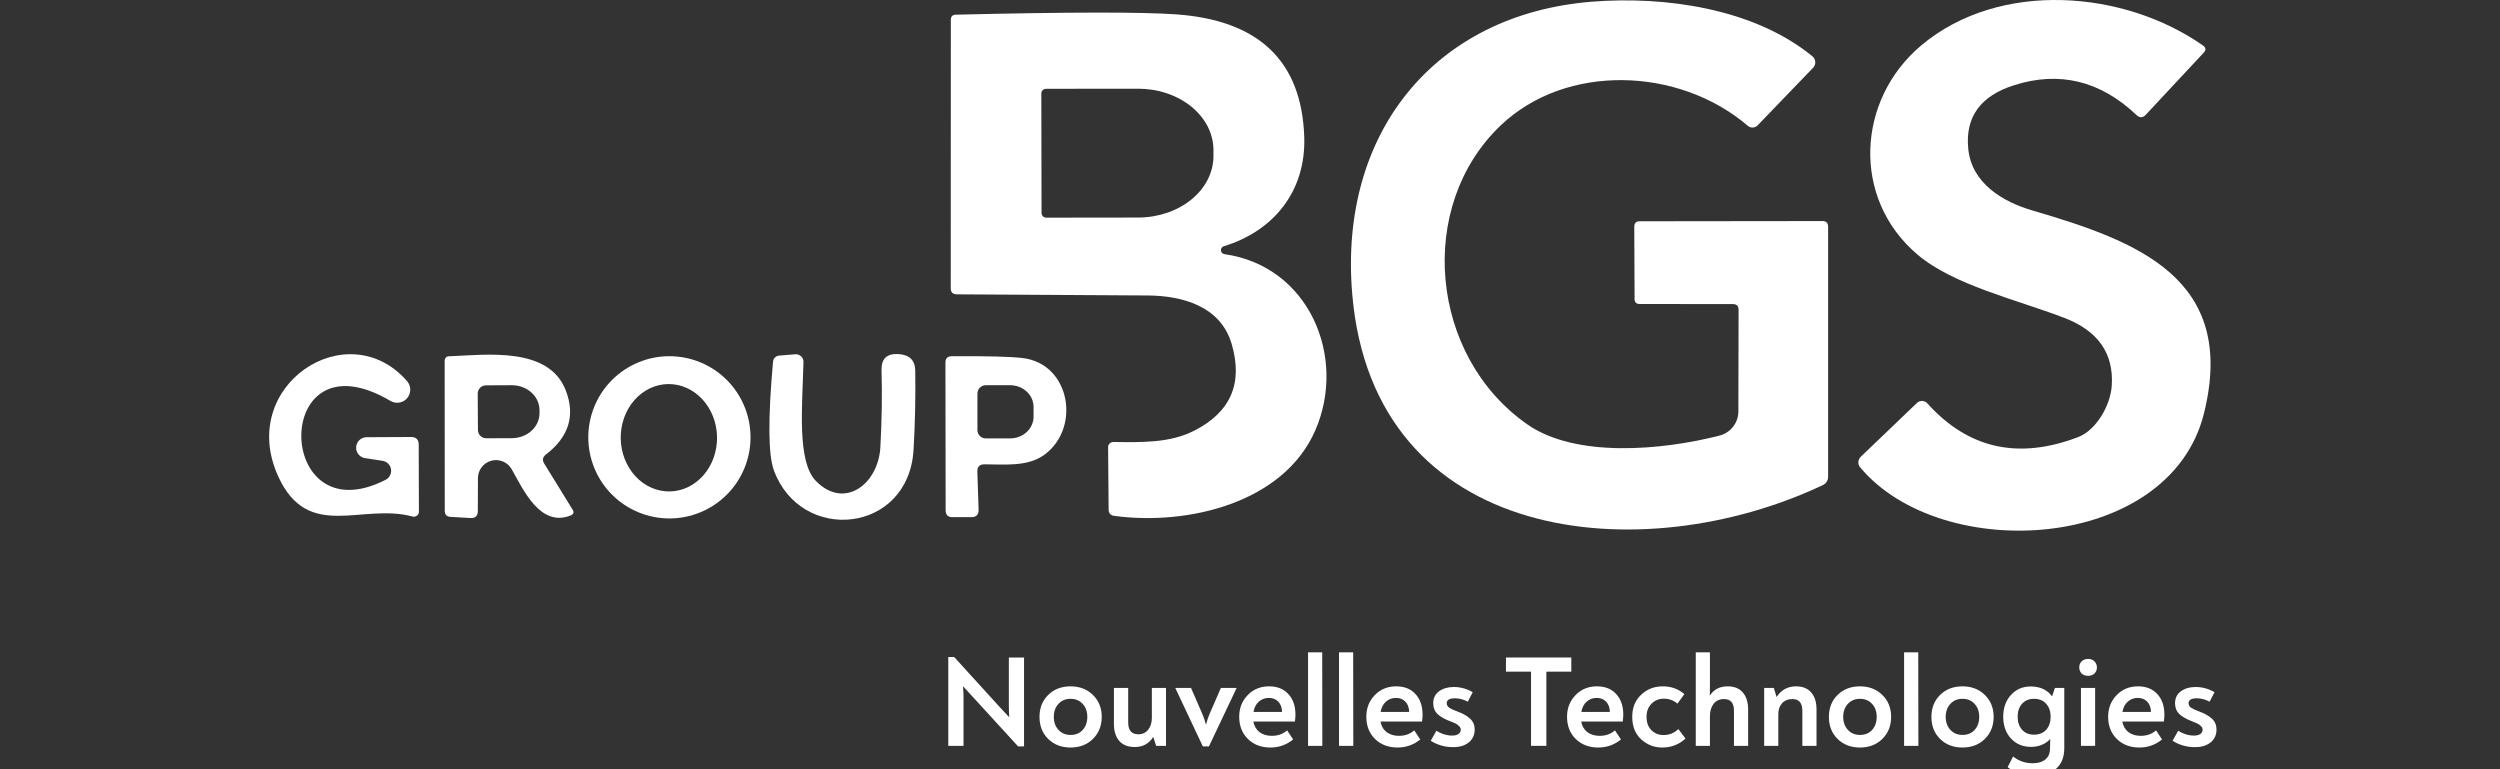 <svg width="104" height="32" viewBox="0 0 104 32" fill="none" xmlns="http://www.w3.org/2000/svg">
<rect x="0" y="0" width="104" height="32" fill="#333333" stroke="none"/>
<g clip-path="url(#clip0_1638_244)">
<path d="M72.086 12.65L68.207 12.646C68.069 12.646 67.999 12.577 67.999 12.438L67.986 9.431C67.986 9.28 68.061 9.205 68.212 9.205L75.815 9.196C75.971 9.196 76.049 9.274 76.049 9.431V19.838C76.049 19.908 76.03 19.977 75.993 20.036C75.956 20.096 75.904 20.143 75.841 20.174C68.327 23.743 57.128 22.7 56.252 12.222C55.69 5.538 59.671 0.602 66.208 0.072C69.238 -0.172 72.953 0.341 75.395 2.341C75.43 2.369 75.459 2.405 75.479 2.445C75.5 2.485 75.512 2.529 75.515 2.574C75.518 2.619 75.512 2.664 75.496 2.706C75.481 2.748 75.457 2.786 75.426 2.818L73.117 5.215C73.065 5.269 72.995 5.301 72.92 5.306C72.845 5.31 72.772 5.285 72.714 5.238C69.839 2.778 65.151 2.628 62.435 5.211C58.888 8.581 59.476 14.831 63.541 17.657C65.549 19.055 69.123 18.736 71.529 18.122C71.754 18.065 71.954 17.934 72.096 17.752C72.239 17.569 72.316 17.345 72.316 17.113L72.325 12.889C72.325 12.73 72.246 12.65 72.086 12.65Z" fill="white"/>
<path d="M85.868 13.221C83.856 12.451 81.269 11.863 79.765 10.589C77.014 8.254 77.235 4.145 79.928 1.885C83.179 -0.84 88.363 -0.411 91.645 1.894C91.769 1.982 91.779 2.081 91.676 2.19L89.261 4.778C89.137 4.907 89.01 4.91 88.88 4.786C87.368 3.356 85.666 2.944 83.776 3.548C82.382 3.993 81.749 4.873 81.879 6.189C82.02 7.626 83.308 8.396 84.573 8.763C88.894 10.032 93.082 11.571 91.685 17.197C90.256 22.956 80.769 23.5 77.381 19.44C77.329 19.377 77.303 19.297 77.308 19.216C77.313 19.134 77.349 19.058 77.407 19.002L79.743 16.764C79.772 16.736 79.807 16.714 79.845 16.699C79.884 16.685 79.924 16.678 79.965 16.68C80.006 16.682 80.046 16.692 80.083 16.709C80.12 16.726 80.153 16.751 80.18 16.782C81.873 18.666 83.962 19.133 86.448 18.184C87.204 17.896 87.797 16.866 87.85 16.038C87.935 14.697 87.275 13.758 85.868 13.221Z" fill="white"/>
<path d="M50.909 10.244C50.872 10.256 50.841 10.279 50.819 10.311C50.797 10.342 50.788 10.38 50.791 10.419C50.794 10.457 50.81 10.493 50.836 10.521C50.862 10.549 50.898 10.567 50.935 10.572C54.478 11.076 56.035 14.875 54.717 17.901C53.399 20.926 49.41 21.872 46.358 21.461C46.199 21.441 46.119 21.351 46.119 21.191L46.097 18.604C46.096 18.576 46.101 18.547 46.112 18.521C46.123 18.495 46.139 18.471 46.159 18.451C46.179 18.431 46.203 18.415 46.23 18.404C46.256 18.393 46.285 18.387 46.313 18.387C47.495 18.4 48.658 18.436 49.684 17.914C51.205 17.138 51.721 15.931 51.232 14.291C50.767 12.735 49.184 12.301 47.747 12.292C45.093 12.28 42.443 12.264 39.798 12.244C39.633 12.241 39.551 12.157 39.551 11.992L39.555 0.823C39.555 0.685 39.624 0.614 39.763 0.611C44.44 0.499 47.497 0.495 48.936 0.598C52.377 0.846 54.151 2.545 54.257 5.698C54.332 7.949 52.988 9.612 50.909 10.244ZM43.319 3.889L43.328 8.86C43.328 8.912 43.349 8.961 43.385 8.998C43.422 9.034 43.471 9.055 43.523 9.055L47.349 9.05C48.18 9.049 48.977 8.778 49.564 8.298C50.151 7.818 50.481 7.167 50.48 6.489V6.242C50.48 5.906 50.398 5.573 50.24 5.263C50.082 4.953 49.85 4.672 49.559 4.435C49.267 4.198 48.921 4.01 48.54 3.882C48.16 3.754 47.752 3.689 47.34 3.69L43.514 3.694C43.462 3.694 43.413 3.714 43.376 3.751C43.34 3.787 43.319 3.837 43.319 3.889Z" fill="white"/>
<path d="M15.915 19.17L15.167 19.055C15.062 19.034 14.968 18.976 14.904 18.89C14.839 18.805 14.808 18.699 14.816 18.592C14.824 18.485 14.871 18.385 14.948 18.311C15.025 18.236 15.127 18.193 15.233 18.188L17.1 18.179C17.312 18.179 17.418 18.285 17.418 18.498L17.427 21.284C17.428 21.316 17.421 21.348 17.407 21.377C17.393 21.406 17.372 21.431 17.347 21.451C17.322 21.47 17.292 21.484 17.261 21.49C17.23 21.497 17.197 21.496 17.166 21.488C15.043 20.913 12.814 22.54 11.571 19.811C9.855 16.034 14.459 13.018 16.932 15.853C17.017 15.95 17.065 16.075 17.067 16.204C17.068 16.333 17.024 16.459 16.942 16.558C16.859 16.658 16.744 16.725 16.616 16.747C16.489 16.769 16.358 16.745 16.246 16.68C11.279 13.743 11.385 22.332 16.038 19.962C16.118 19.922 16.184 19.858 16.225 19.778C16.266 19.699 16.28 19.609 16.267 19.52C16.253 19.432 16.211 19.351 16.148 19.288C16.085 19.225 16.003 19.183 15.915 19.17Z" fill="white"/>
<path d="M22.642 19.289L23.818 21.196C23.889 21.311 23.863 21.393 23.739 21.443C22.469 21.948 21.766 20.364 21.284 19.515C21.201 19.373 21.075 19.262 20.923 19.198C20.771 19.135 20.602 19.123 20.443 19.165C20.284 19.207 20.143 19.299 20.042 19.429C19.94 19.558 19.884 19.718 19.882 19.882L19.878 21.258C19.875 21.467 19.77 21.564 19.564 21.55L18.741 21.501C18.582 21.492 18.502 21.407 18.502 21.244L18.498 14.999C18.497 14.953 18.515 14.909 18.547 14.876C18.578 14.842 18.621 14.823 18.666 14.822C20.205 14.765 22.832 14.393 23.54 16.251C23.938 17.292 23.661 18.178 22.708 18.909C22.573 19.015 22.55 19.142 22.642 19.289ZM19.873 16.375L19.882 17.887C19.882 17.979 19.918 18.067 19.983 18.131C20.048 18.196 20.135 18.232 20.227 18.232L21.302 18.228C21.605 18.227 21.896 18.116 22.11 17.922C22.324 17.727 22.444 17.463 22.443 17.189V17.056C22.442 16.92 22.412 16.785 22.354 16.66C22.296 16.535 22.211 16.421 22.104 16.325C21.997 16.23 21.871 16.154 21.732 16.102C21.593 16.051 21.443 16.025 21.293 16.025L20.218 16.03C20.173 16.03 20.128 16.039 20.086 16.056C20.044 16.073 20.006 16.099 19.974 16.131C19.942 16.163 19.917 16.201 19.899 16.243C19.882 16.285 19.873 16.329 19.873 16.375Z" fill="white"/>
<path d="M31.222 18.192C31.222 19.087 30.867 19.946 30.234 20.579C29.601 21.212 28.743 21.567 27.848 21.567C26.953 21.567 26.094 21.212 25.461 20.579C24.828 19.946 24.473 19.087 24.473 18.192C24.473 17.297 24.828 16.439 25.461 15.806C26.094 15.173 26.953 14.818 27.848 14.818C28.743 14.818 29.601 15.173 30.234 15.806C30.867 16.439 31.222 17.297 31.222 18.192ZM27.861 20.444C28.124 20.439 28.383 20.378 28.625 20.262C28.866 20.145 29.084 19.977 29.267 19.767C29.45 19.557 29.593 19.308 29.69 19.036C29.786 18.763 29.834 18.472 29.829 18.179C29.82 17.586 29.6 17.022 29.217 16.609C28.835 16.196 28.322 15.969 27.79 15.977C27.527 15.981 27.268 16.043 27.026 16.159C26.785 16.275 26.567 16.443 26.384 16.653C26.201 16.864 26.058 17.112 25.961 17.385C25.865 17.657 25.818 17.948 25.822 18.242C25.831 18.834 26.052 19.399 26.434 19.812C26.816 20.225 27.329 20.452 27.861 20.444Z" fill="white"/>
<path d="M33.943 20.01C35.132 21.222 36.539 20.13 36.623 18.608C36.685 17.479 36.701 16.412 36.672 15.406C36.657 14.928 36.888 14.703 37.366 14.729C37.832 14.756 38.068 14.984 38.074 15.415C38.091 16.518 38.068 17.619 38.003 18.719C37.795 22.195 33.323 22.642 32.191 19.559C31.958 18.919 31.946 17.423 32.156 15.07C32.17 14.899 32.263 14.806 32.434 14.791L33.084 14.738C33.129 14.735 33.174 14.741 33.215 14.756C33.257 14.771 33.295 14.794 33.328 14.825C33.36 14.855 33.385 14.892 33.402 14.933C33.419 14.973 33.426 15.017 33.425 15.061C33.377 16.901 33.147 19.201 33.943 20.01Z" fill="white"/>
<path d="M40.657 19.621L40.71 21.2C40.715 21.41 40.615 21.514 40.409 21.514H39.622C39.433 21.514 39.339 21.418 39.339 21.227L39.33 15.088C39.327 14.911 39.415 14.821 39.595 14.818C41.034 14.809 42.011 14.834 42.528 14.893C44.531 15.123 44.969 17.799 43.452 18.913C42.753 19.427 41.811 19.316 40.953 19.316C40.749 19.316 40.651 19.418 40.657 19.621ZM40.661 16.37V17.892C40.661 17.983 40.697 18.071 40.762 18.136C40.827 18.2 40.914 18.237 41.006 18.237H42.023C42.151 18.237 42.278 18.213 42.396 18.168C42.514 18.123 42.621 18.056 42.711 17.973C42.802 17.889 42.873 17.789 42.922 17.68C42.971 17.57 42.996 17.453 42.996 17.334V16.927C42.996 16.688 42.894 16.459 42.711 16.29C42.529 16.12 42.281 16.025 42.023 16.025H41.006C40.914 16.025 40.827 16.062 40.762 16.126C40.697 16.191 40.661 16.279 40.661 16.37Z" fill="white"/>
<path d="M91.314 31.081C90.969 31.081 90.657 30.993 90.379 30.816L90.612 30.4C90.824 30.533 91.044 30.6 91.271 30.6C91.379 30.6 91.466 30.578 91.531 30.535C91.595 30.488 91.628 30.427 91.628 30.352C91.628 30.297 91.603 30.247 91.552 30.2C91.502 30.15 91.45 30.114 91.395 30.092C91.345 30.067 91.267 30.034 91.163 29.995C90.947 29.912 90.779 29.815 90.66 29.703C90.541 29.588 90.482 29.438 90.482 29.254C90.482 29.042 90.563 28.876 90.725 28.757C90.891 28.638 91.095 28.579 91.336 28.579C91.613 28.579 91.876 28.651 92.125 28.795L91.92 29.189C91.74 29.096 91.561 29.049 91.385 29.049C91.158 29.049 91.044 29.117 91.044 29.254C91.044 29.326 91.08 29.39 91.152 29.444C91.228 29.494 91.338 29.544 91.482 29.595C91.716 29.681 91.894 29.782 92.017 29.898C92.143 30.013 92.206 30.164 92.206 30.352C92.206 30.575 92.123 30.753 91.957 30.887C91.795 31.016 91.581 31.081 91.314 31.081Z" fill="white"/>
<path d="M88.942 28.552C89.281 28.552 89.547 28.658 89.742 28.871C89.94 29.083 90.039 29.372 90.039 29.735C90.039 29.793 90.032 29.887 90.017 30.016H88.288C88.324 30.207 88.41 30.355 88.547 30.46C88.688 30.561 88.857 30.611 89.055 30.611C89.308 30.611 89.52 30.535 89.693 30.384L89.942 30.762C89.664 30.986 89.351 31.097 89.001 31.097C88.616 31.097 88.302 30.978 88.061 30.741C87.819 30.503 87.699 30.195 87.699 29.817C87.699 29.46 87.816 29.161 88.05 28.919C88.284 28.674 88.582 28.552 88.942 28.552ZM88.931 29.033C88.769 29.033 88.63 29.085 88.515 29.189C88.4 29.29 88.326 29.433 88.293 29.616H89.482C89.475 29.429 89.421 29.285 89.32 29.184C89.219 29.083 89.09 29.033 88.931 29.033Z" fill="white"/>
<path d="M86.865 28.114C86.753 28.114 86.663 28.082 86.595 28.017C86.53 27.948 86.497 27.864 86.497 27.763C86.497 27.662 86.53 27.579 86.595 27.514C86.663 27.446 86.753 27.411 86.865 27.411C86.977 27.411 87.065 27.446 87.13 27.514C87.198 27.583 87.232 27.667 87.232 27.768C87.232 27.865 87.198 27.948 87.13 28.017C87.061 28.082 86.973 28.114 86.865 28.114ZM86.568 31.027V28.617H87.157V31.027H86.568Z" fill="white"/>
<path d="M85.485 28.617H85.874V31.124C85.874 31.499 85.759 31.785 85.528 31.984C85.298 32.182 84.992 32.281 84.61 32.281C84.181 32.281 83.817 32.158 83.518 31.913L83.745 31.47C83.979 31.658 84.251 31.751 84.561 31.751C84.784 31.751 84.959 31.699 85.085 31.595C85.215 31.49 85.28 31.337 85.28 31.135C85.28 31.052 85.284 30.921 85.291 30.741C85.082 30.96 84.815 31.07 84.491 31.07C84.148 31.07 83.869 30.953 83.653 30.719C83.441 30.485 83.334 30.184 83.334 29.816C83.334 29.449 83.441 29.148 83.653 28.914C83.866 28.676 84.141 28.557 84.48 28.557C84.865 28.557 85.161 28.694 85.366 28.968L85.485 28.617ZM84.61 30.562C84.829 30.562 85.001 30.494 85.123 30.357C85.246 30.216 85.307 30.036 85.307 29.816C85.307 29.597 85.246 29.418 85.123 29.281C85.004 29.141 84.835 29.071 84.615 29.071C84.406 29.071 84.24 29.139 84.118 29.276C83.995 29.413 83.934 29.593 83.934 29.816C83.934 30.036 83.995 30.216 84.118 30.357C84.24 30.494 84.404 30.562 84.61 30.562Z" fill="white"/>
<path d="M82.568 30.741C82.326 30.978 82.017 31.097 81.638 31.097C81.26 31.097 80.95 30.978 80.709 30.741C80.467 30.503 80.347 30.197 80.347 29.822C80.347 29.451 80.467 29.146 80.709 28.909C80.95 28.671 81.26 28.552 81.638 28.552C82.017 28.552 82.326 28.671 82.568 28.909C82.813 29.146 82.936 29.451 82.936 29.822C82.936 30.193 82.813 30.499 82.568 30.741ZM81.638 30.573C81.847 30.573 82.015 30.505 82.141 30.368C82.271 30.227 82.336 30.045 82.336 29.822C82.336 29.599 82.271 29.418 82.141 29.281C82.015 29.141 81.847 29.071 81.638 29.071C81.433 29.071 81.266 29.141 81.136 29.281C81.006 29.422 80.941 29.602 80.941 29.822C80.941 30.042 81.006 30.222 81.136 30.362C81.266 30.503 81.433 30.573 81.638 30.573Z" fill="white"/>
<path d="M79.21 31.027V27.136H79.799L79.805 31.027H79.21Z" fill="white"/>
<path d="M78.303 30.741C78.062 30.978 77.752 31.097 77.374 31.097C76.996 31.097 76.686 30.978 76.444 30.741C76.203 30.503 76.082 30.197 76.082 29.822C76.082 29.451 76.203 29.146 76.444 28.909C76.686 28.671 76.996 28.552 77.374 28.552C77.752 28.552 78.062 28.671 78.303 28.909C78.549 29.146 78.671 29.451 78.671 29.822C78.671 30.193 78.549 30.499 78.303 30.741ZM77.374 30.573C77.583 30.573 77.751 30.505 77.877 30.368C78.006 30.227 78.071 30.045 78.071 29.822C78.071 29.599 78.006 29.418 77.877 29.281C77.751 29.141 77.583 29.071 77.374 29.071C77.169 29.071 77.001 29.141 76.871 29.281C76.742 29.422 76.677 29.602 76.677 29.822C76.677 30.042 76.742 30.222 76.871 30.362C77.001 30.503 77.169 30.573 77.374 30.573Z" fill="white"/>
<path d="M74.718 28.552C74.992 28.552 75.201 28.637 75.345 28.806C75.493 28.971 75.567 29.209 75.567 29.519V31.027H74.978V29.573C74.978 29.245 74.841 29.081 74.567 29.081C74.387 29.081 74.243 29.139 74.135 29.254C74.03 29.37 73.978 29.519 73.978 29.703V31.027H73.389V28.617H73.789L73.908 28.995C74.099 28.7 74.369 28.552 74.718 28.552Z" fill="white"/>
<path d="M71.868 28.552C72.145 28.552 72.356 28.636 72.5 28.806C72.648 28.975 72.722 29.211 72.722 29.514V31.027H72.133V29.562C72.133 29.242 71.994 29.081 71.717 29.081C71.533 29.081 71.389 29.148 71.284 29.281C71.183 29.415 71.133 29.582 71.133 29.784V31.027H70.544V27.136H71.133V28.573C71.133 28.721 71.131 28.844 71.128 28.941C71.293 28.681 71.54 28.552 71.868 28.552Z" fill="white"/>
<path d="M69.144 31.097C68.813 31.097 68.523 30.984 68.274 30.757C68.026 30.53 67.901 30.218 67.901 29.822C67.901 29.44 68.024 29.134 68.269 28.903C68.514 28.669 68.815 28.552 69.171 28.552C69.521 28.552 69.82 28.66 70.069 28.876L69.782 29.271C69.62 29.134 69.431 29.065 69.215 29.065C69.009 29.065 68.838 29.136 68.701 29.276C68.564 29.413 68.496 29.595 68.496 29.822C68.496 30.052 68.562 30.236 68.696 30.373C68.833 30.51 69.002 30.578 69.204 30.578C69.438 30.578 69.643 30.496 69.82 30.33L70.117 30.724C69.847 30.973 69.523 31.097 69.144 31.097Z" fill="white"/>
<path d="M66.432 28.552C66.77 28.552 67.037 28.658 67.232 28.871C67.43 29.083 67.529 29.372 67.529 29.735C67.529 29.793 67.522 29.887 67.507 30.016H65.778C65.814 30.207 65.9 30.355 66.037 30.46C66.178 30.561 66.347 30.611 66.545 30.611C66.797 30.611 67.01 30.535 67.183 30.384L67.432 30.762C67.154 30.986 66.841 31.097 66.491 31.097C66.106 31.097 65.792 30.978 65.551 30.741C65.309 30.503 65.189 30.195 65.189 29.817C65.189 29.46 65.306 29.161 65.54 28.919C65.774 28.674 66.072 28.552 66.432 28.552ZM66.421 29.033C66.259 29.033 66.12 29.085 66.005 29.189C65.889 29.29 65.816 29.433 65.783 29.616H66.972C66.965 29.429 66.911 29.285 66.81 29.184C66.709 29.083 66.579 29.033 66.421 29.033Z" fill="white"/>
<path d="M65.366 27.352V27.941H64.329V31.027H63.691V27.941H62.648V27.352H65.366Z" fill="white"/>
<path d="M60.455 31.081C60.109 31.081 59.797 30.993 59.52 30.816L59.752 30.4C59.965 30.533 60.184 30.6 60.411 30.6C60.519 30.6 60.606 30.578 60.671 30.535C60.736 30.488 60.768 30.427 60.768 30.352C60.768 30.297 60.743 30.247 60.692 30.2C60.642 30.15 60.59 30.114 60.536 30.092C60.485 30.067 60.408 30.034 60.303 29.995C60.087 29.912 59.919 29.815 59.801 29.703C59.682 29.588 59.622 29.438 59.622 29.254C59.622 29.042 59.703 28.876 59.865 28.757C60.031 28.638 60.235 28.579 60.476 28.579C60.754 28.579 61.017 28.651 61.265 28.795L61.06 29.189C60.88 29.096 60.701 29.049 60.525 29.049C60.298 29.049 60.184 29.117 60.184 29.254C60.184 29.326 60.22 29.39 60.292 29.444C60.368 29.494 60.478 29.544 60.622 29.595C60.856 29.681 61.035 29.782 61.157 29.898C61.283 30.013 61.346 30.164 61.346 30.352C61.346 30.575 61.263 30.753 61.098 30.887C60.935 31.016 60.721 31.081 60.455 31.081Z" fill="white"/>
<path d="M58.082 28.552C58.421 28.552 58.688 28.658 58.882 28.871C59.08 29.083 59.179 29.372 59.179 29.735C59.179 29.793 59.172 29.887 59.158 30.016H57.428C57.464 30.207 57.551 30.355 57.688 30.46C57.828 30.561 57.998 30.611 58.196 30.611C58.448 30.611 58.66 30.535 58.833 30.384L59.082 30.762C58.805 30.986 58.491 31.097 58.142 31.097C57.756 31.097 57.443 30.978 57.201 30.741C56.96 30.503 56.839 30.195 56.839 29.817C56.839 29.46 56.956 29.161 57.19 28.919C57.425 28.674 57.722 28.552 58.082 28.552ZM58.071 29.033C57.909 29.033 57.77 29.085 57.655 29.189C57.54 29.29 57.466 29.433 57.434 29.616H58.623C58.615 29.429 58.561 29.285 58.461 29.184C58.36 29.083 58.23 29.033 58.071 29.033Z" fill="white"/>
<path d="M55.703 31.027V27.136H56.292L56.297 31.027H55.703Z" fill="white"/>
<path d="M54.415 31.027V27.136H55.004L55.009 31.027H54.415Z" fill="white"/>
<path d="M52.794 28.552C53.133 28.552 53.399 28.658 53.594 28.871C53.792 29.083 53.891 29.372 53.891 29.735C53.891 29.793 53.884 29.887 53.869 30.016H52.14C52.176 30.207 52.262 30.355 52.399 30.46C52.54 30.561 52.709 30.611 52.907 30.611C53.16 30.611 53.372 30.535 53.545 30.384L53.794 30.762C53.516 30.986 53.203 31.097 52.853 31.097C52.468 31.097 52.154 30.978 51.913 30.741C51.672 30.503 51.551 30.195 51.551 29.817C51.551 29.46 51.668 29.161 51.902 28.919C52.136 28.674 52.434 28.552 52.794 28.552ZM52.783 29.033C52.621 29.033 52.482 29.085 52.367 29.189C52.252 29.29 52.178 29.433 52.145 29.616H53.334C53.327 29.429 53.273 29.285 53.172 29.184C53.071 29.083 52.941 29.033 52.783 29.033Z" fill="white"/>
<path d="M50.789 28.617H51.438V28.633L50.292 31.049H50.038L48.898 28.633V28.617H49.546L50.016 29.698C50.081 29.845 50.132 29.997 50.168 30.151C50.215 29.971 50.265 29.82 50.319 29.698L50.789 28.617Z" fill="white"/>
<path d="M47.917 28.617H48.506V31.027H48.095L47.976 30.654C47.8 30.935 47.544 31.076 47.209 31.076C46.924 31.076 46.708 30.991 46.56 30.822C46.413 30.649 46.339 30.411 46.339 30.108V28.617H46.933V30.054C46.933 30.382 47.074 30.546 47.355 30.546C47.532 30.546 47.668 30.481 47.766 30.352C47.867 30.222 47.917 30.06 47.917 29.865V28.617Z" fill="white"/>
<path d="M45.464 30.741C45.223 30.978 44.913 31.097 44.535 31.097C44.157 31.097 43.847 30.978 43.605 30.741C43.364 30.503 43.243 30.197 43.243 29.822C43.243 29.451 43.364 29.146 43.605 28.909C43.847 28.671 44.157 28.552 44.535 28.552C44.913 28.552 45.223 28.671 45.464 28.909C45.709 29.146 45.832 29.451 45.832 29.822C45.832 30.193 45.709 30.499 45.464 30.741ZM44.535 30.573C44.744 30.573 44.911 30.505 45.038 30.368C45.167 30.227 45.232 30.045 45.232 29.822C45.232 29.599 45.167 29.418 45.038 29.281C44.911 29.141 44.744 29.071 44.535 29.071C44.33 29.071 44.162 29.141 44.032 29.281C43.903 29.422 43.838 29.602 43.838 29.822C43.838 30.042 43.903 30.222 44.032 30.362C44.162 30.503 44.33 30.573 44.535 30.573Z" fill="white"/>
<path d="M41.968 27.352H42.6V31.049H42.352L40.368 28.881C40.224 28.727 40.121 28.615 40.06 28.546C40.074 28.727 40.082 28.86 40.082 28.946V31.027H39.449V27.33H39.692L41.616 29.444C41.782 29.616 41.905 29.748 41.984 29.838C41.973 29.658 41.968 29.494 41.968 29.346V27.352Z" fill="white"/>
</g>
<defs>
<clipPath id="clip0_1638_244">
<rect width="104" height="32" fill="white"/>
</clipPath>
</defs>
</svg>
